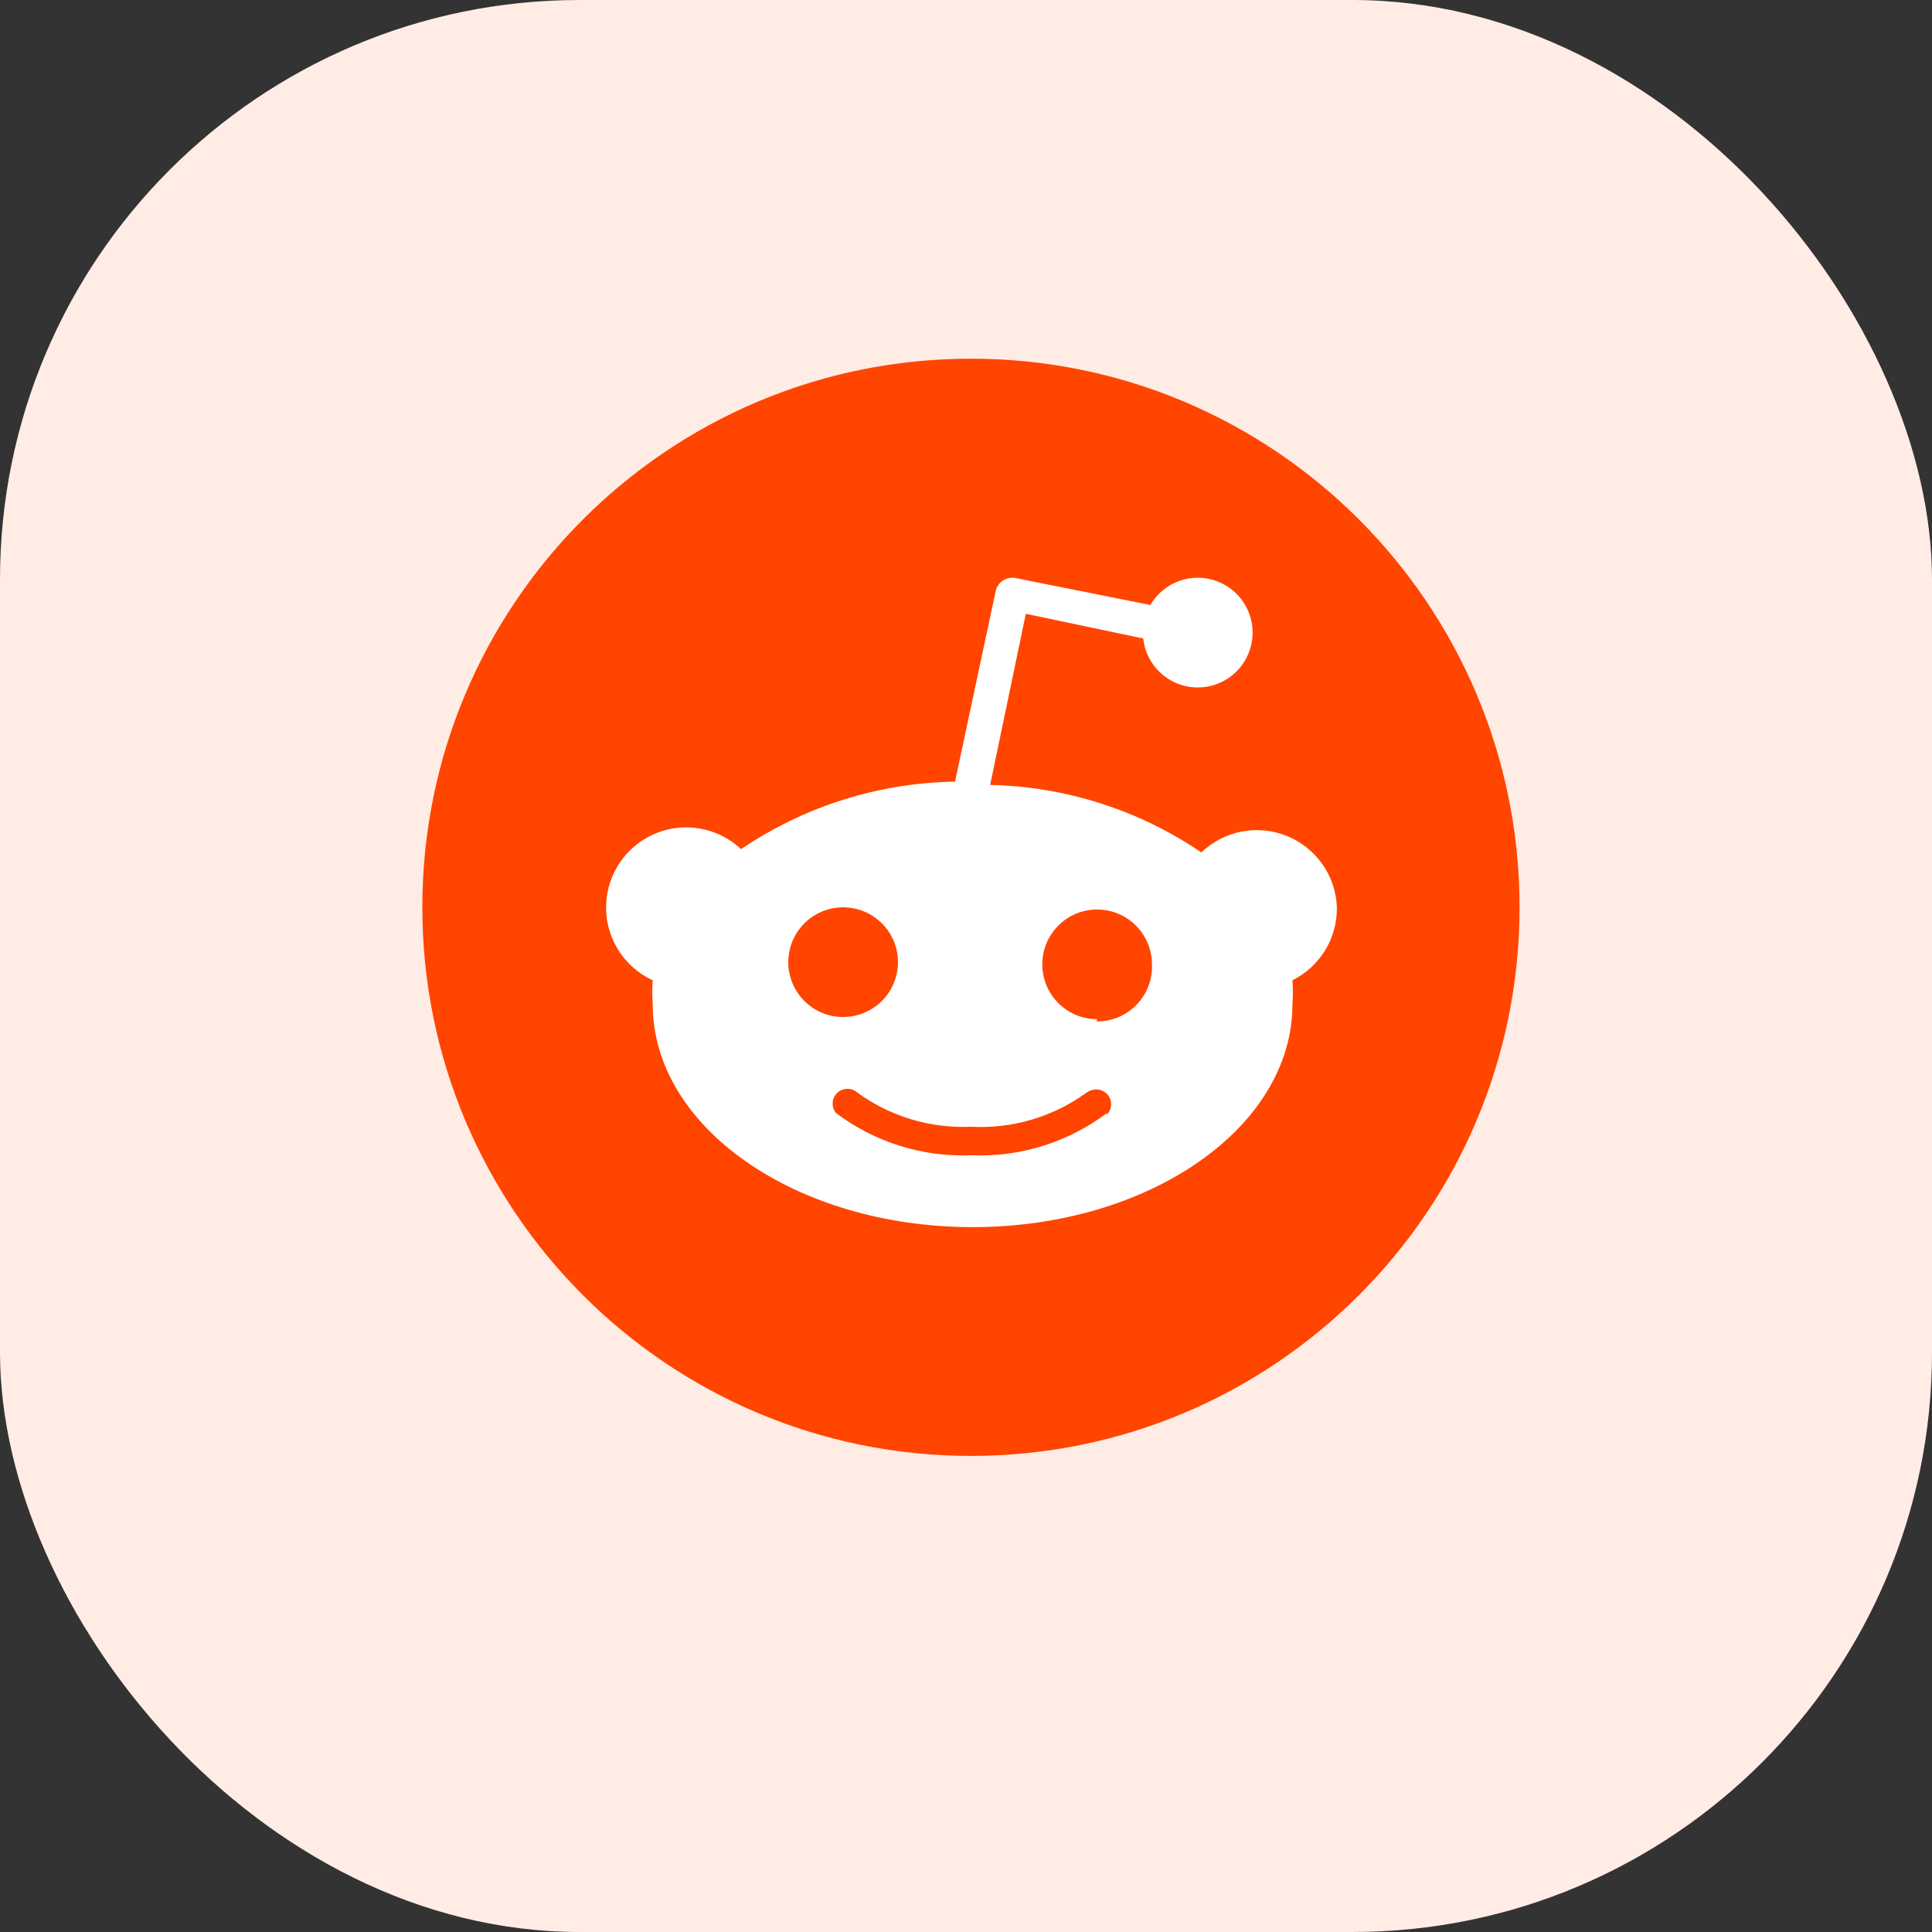 <svg width="50" height="50" viewBox="0 0 50 50" fill="none" xmlns="http://www.w3.org/2000/svg">
<rect x="0" y="0" width="50" height="50" fill="#333333" stroke="none"/>
<rect width="50" height="50" rx="15" fill="#FFECE5"/>
<path d="M25.128 37.679C32.969 37.679 39.326 31.323 39.326 23.481C39.326 15.64 32.969 9.283 25.128 9.283C17.286 9.283 10.93 15.64 10.93 23.481C10.93 31.323 17.286 37.679 25.128 37.679Z" fill="#FF4500"/>
<path d="M34.598 23.481C34.601 23.675 34.577 23.869 34.526 24.057C34.475 24.245 34.397 24.425 34.296 24.591C34.194 24.757 34.07 24.908 33.927 25.04C33.783 25.172 33.622 25.282 33.448 25.369C33.452 25.421 33.455 25.473 33.457 25.525C33.461 25.629 33.461 25.733 33.457 25.838C33.455 25.89 33.452 25.942 33.448 25.994C33.448 29.174 29.742 31.758 25.171 31.758C20.599 31.758 16.893 29.174 16.893 25.994C16.889 25.942 16.886 25.89 16.884 25.838C16.88 25.733 16.88 25.629 16.884 25.525C16.886 25.473 16.889 25.421 16.893 25.369C16.62 25.244 16.378 25.06 16.182 24.832C15.987 24.603 15.844 24.335 15.763 24.046C15.681 23.756 15.664 23.453 15.712 23.156C15.76 22.859 15.871 22.576 16.04 22.327C16.207 22.078 16.427 21.868 16.684 21.712C16.941 21.557 17.229 21.459 17.528 21.425C17.826 21.392 18.129 21.424 18.414 21.519C18.699 21.614 18.96 21.77 19.179 21.976C19.585 21.7 20.011 21.455 20.453 21.241C20.895 21.027 21.352 20.845 21.82 20.698C22.288 20.55 22.767 20.437 23.251 20.358C23.735 20.28 24.225 20.237 24.716 20.229L25.767 15.303C25.779 15.245 25.802 15.191 25.835 15.143C25.867 15.095 25.91 15.054 25.958 15.023C26.007 14.991 26.062 14.969 26.119 14.959C26.177 14.948 26.235 14.949 26.292 14.962L29.771 15.658C30.122 15.055 30.859 14.796 31.509 15.047C32.16 15.299 32.532 15.986 32.386 16.668C32.241 17.35 31.622 17.826 30.925 17.79C30.228 17.754 29.661 17.217 29.586 16.524L26.548 15.885L25.625 20.314C26.11 20.325 26.594 20.37 27.072 20.45C28.03 20.61 28.96 20.907 29.834 21.332C30.27 21.545 30.69 21.788 31.091 22.061C31.38 21.784 31.742 21.596 32.135 21.521C32.527 21.445 32.934 21.485 33.304 21.635C33.675 21.785 33.995 22.039 34.224 22.366C34.454 22.694 34.584 23.081 34.598 23.481ZM20.508 25.444C20.58 25.616 20.684 25.773 20.816 25.904C20.948 26.036 21.104 26.141 21.276 26.212C21.449 26.284 21.633 26.32 21.82 26.32C22.394 26.32 22.912 25.974 23.132 25.444C23.352 24.913 23.23 24.303 22.824 23.897C22.418 23.491 21.807 23.369 21.276 23.589C20.746 23.809 20.4 24.326 20.4 24.901C20.4 25.087 20.437 25.271 20.508 25.444ZM28.64 28.852C28.713 28.781 28.754 28.684 28.756 28.583C28.757 28.481 28.718 28.383 28.647 28.31C28.576 28.237 28.479 28.196 28.377 28.194C28.275 28.193 28.177 28.232 28.095 28.294C27.882 28.447 27.656 28.582 27.42 28.697C27.183 28.812 26.938 28.907 26.686 28.98C26.433 29.054 26.175 29.106 25.915 29.136C25.653 29.166 25.39 29.174 25.128 29.16C24.866 29.172 24.603 29.161 24.343 29.128C24.083 29.096 23.826 29.041 23.575 28.965C23.324 28.889 23.08 28.792 22.845 28.675C22.611 28.558 22.386 28.421 22.175 28.265C22.101 28.205 22.008 28.174 21.913 28.179C21.818 28.183 21.728 28.224 21.66 28.291C21.593 28.358 21.553 28.448 21.549 28.543C21.544 28.638 21.575 28.732 21.635 28.805C21.885 28.993 22.15 29.159 22.428 29.302C22.706 29.445 22.996 29.563 23.294 29.656C23.592 29.749 23.898 29.816 24.208 29.857C24.517 29.897 24.83 29.911 25.142 29.898C25.454 29.911 25.767 29.897 26.077 29.857C26.697 29.775 27.299 29.587 27.857 29.302C28.134 29.159 28.4 28.993 28.649 28.805L28.64 28.852ZM28.379 26.434C28.572 26.436 28.763 26.399 28.941 26.325C29.118 26.251 29.279 26.141 29.413 26.003C29.547 25.865 29.652 25.701 29.721 25.521C29.79 25.342 29.821 25.15 29.813 24.957C29.813 24.383 29.467 23.866 28.937 23.645C28.406 23.426 27.796 23.547 27.39 23.953C26.984 24.36 26.862 24.97 27.082 25.501C27.302 26.031 27.819 26.377 28.394 26.377L28.379 26.434Z" fill="white"/>
</svg>
